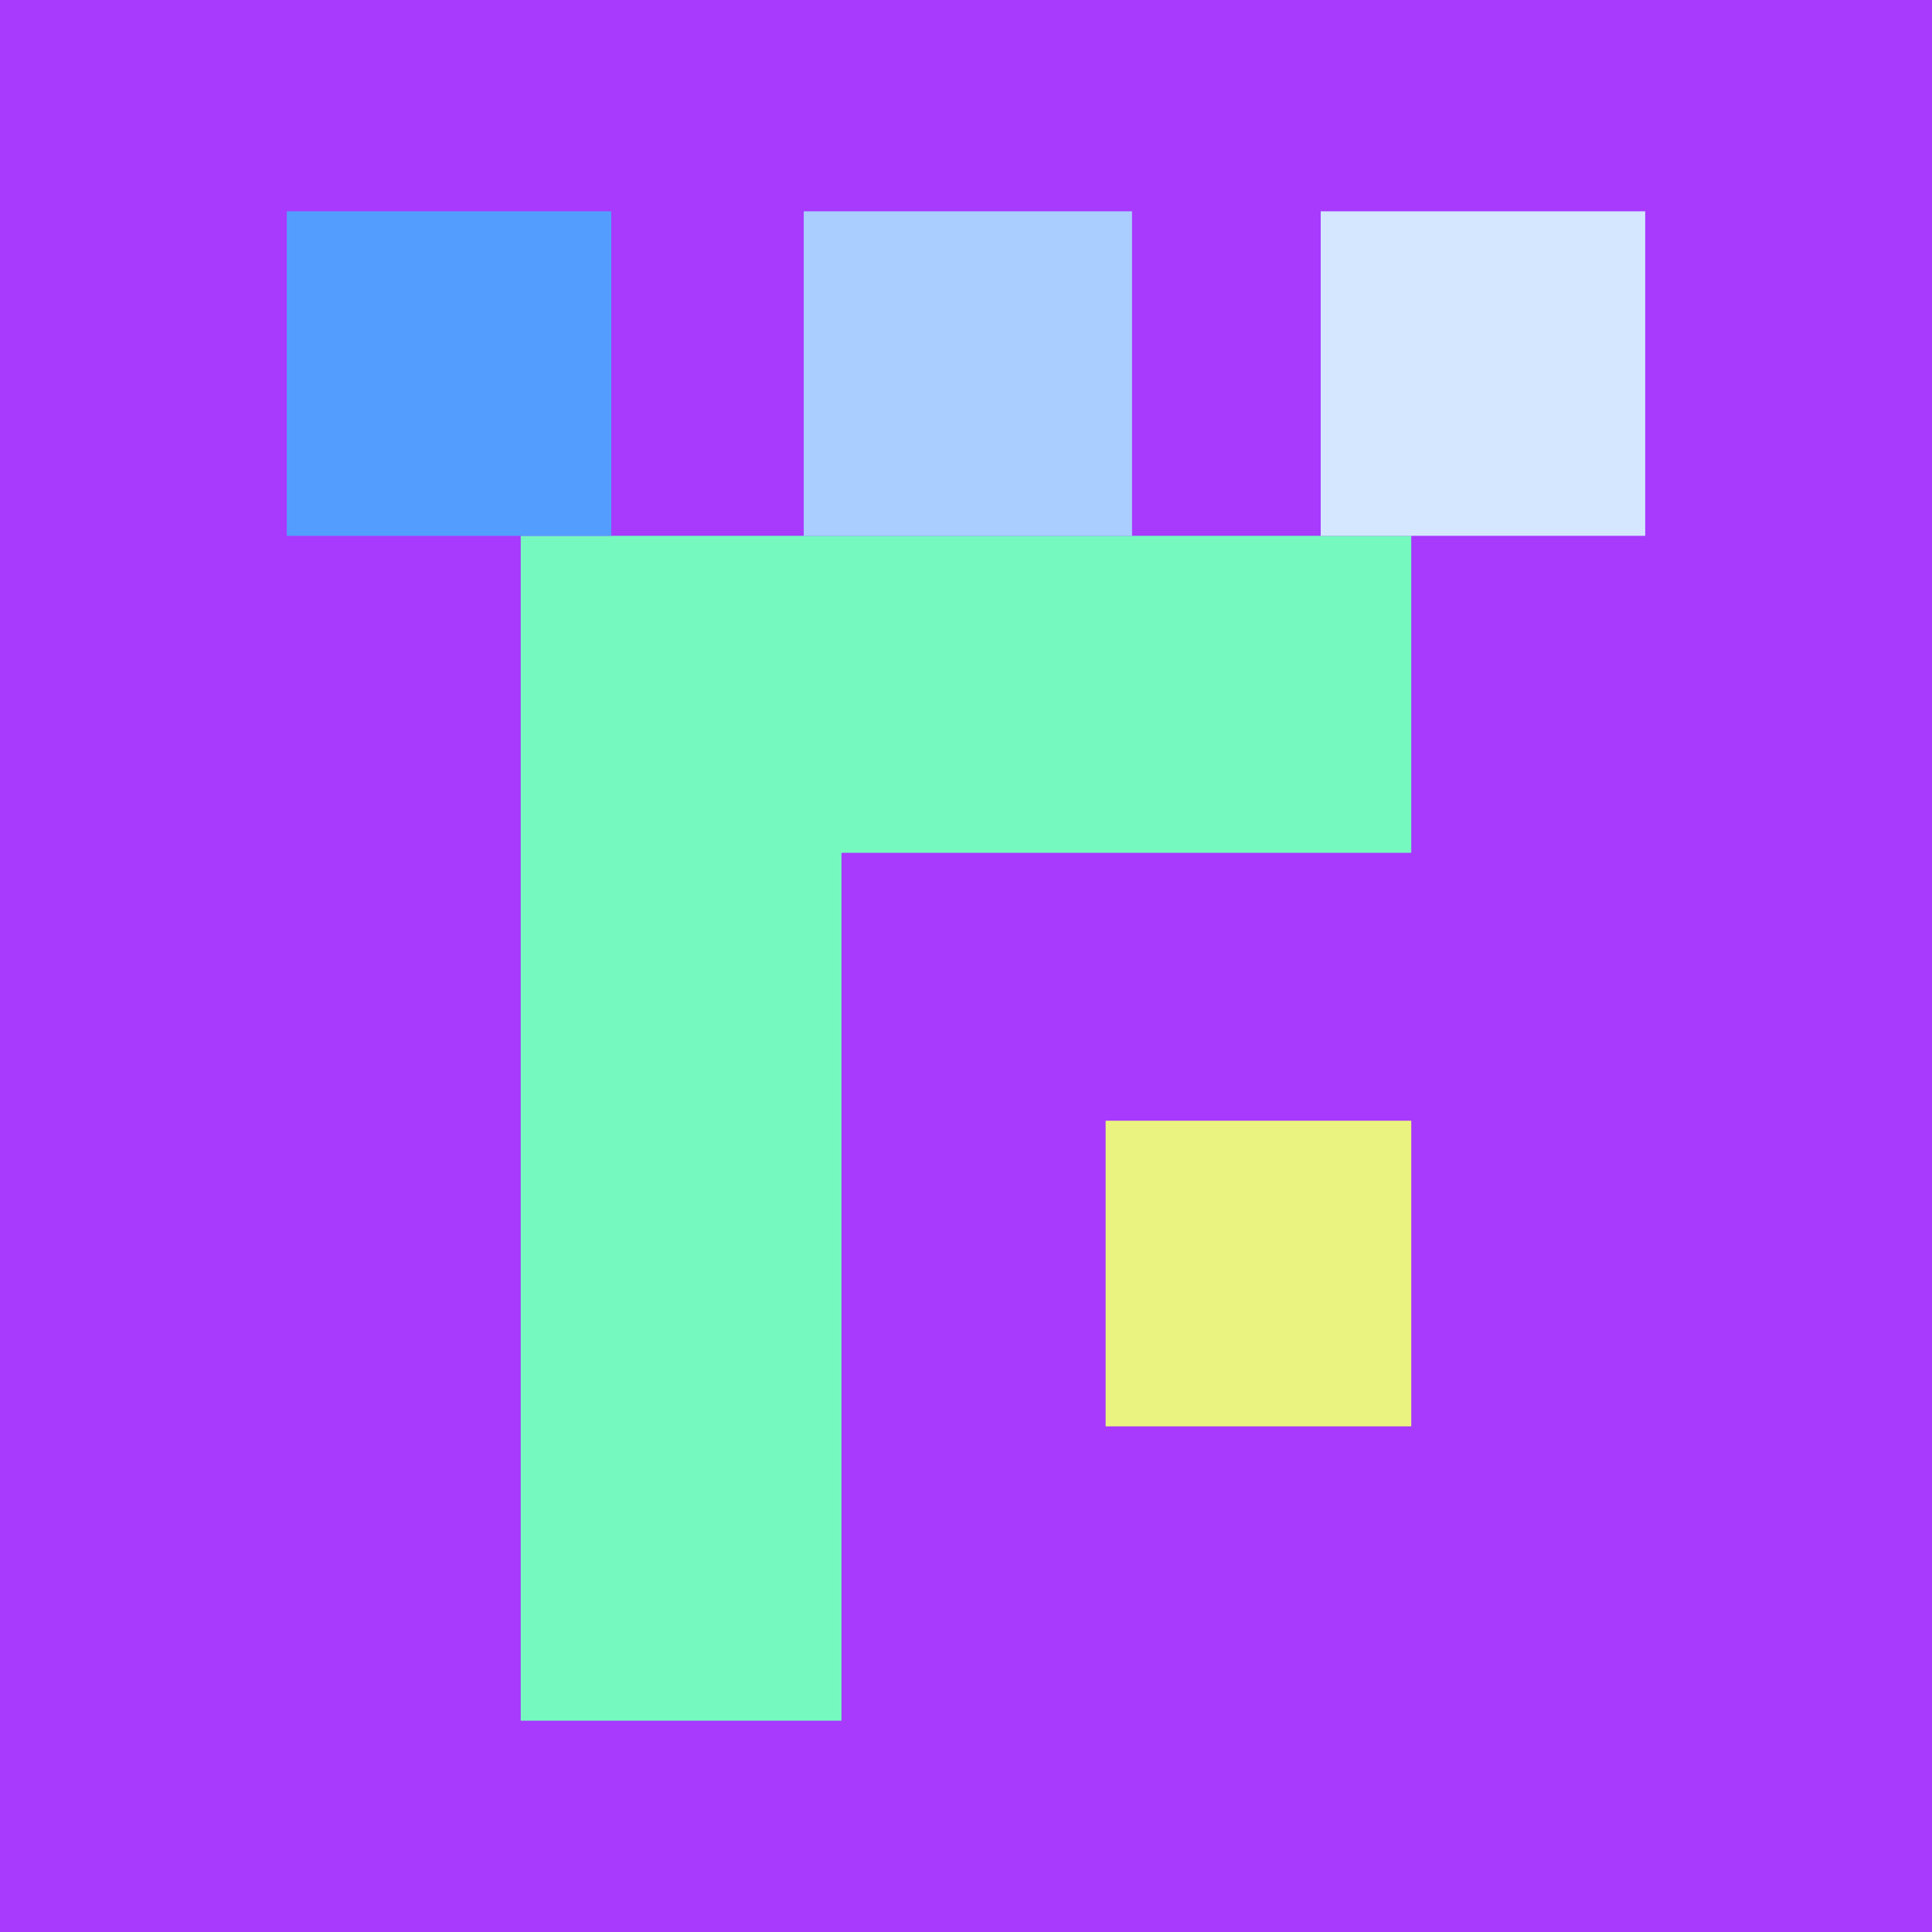 <svg xmlns="http://www.w3.org/2000/svg" width="512" height="512"><path fill="rgb(167,58,252)" d="M0 0h512v512H0z"/><path fill="rgb(234,243,127)" d="M293 378h81v-81h-81Zm0 0"/><path fill="rgb(117,249,191)" d="M374 142H138v314h85V226h151Zm0 0"/><path fill="rgb(212,231,255)" d="M436 56h-86v86h86Zm0 0"/><path fill="rgb(169,206,255)" d="M300 142V56h-87v86Zm0 0"/><path fill="rgb(83,157,254)" d="M162 142V56H76v86Zm0 0"/></svg>
